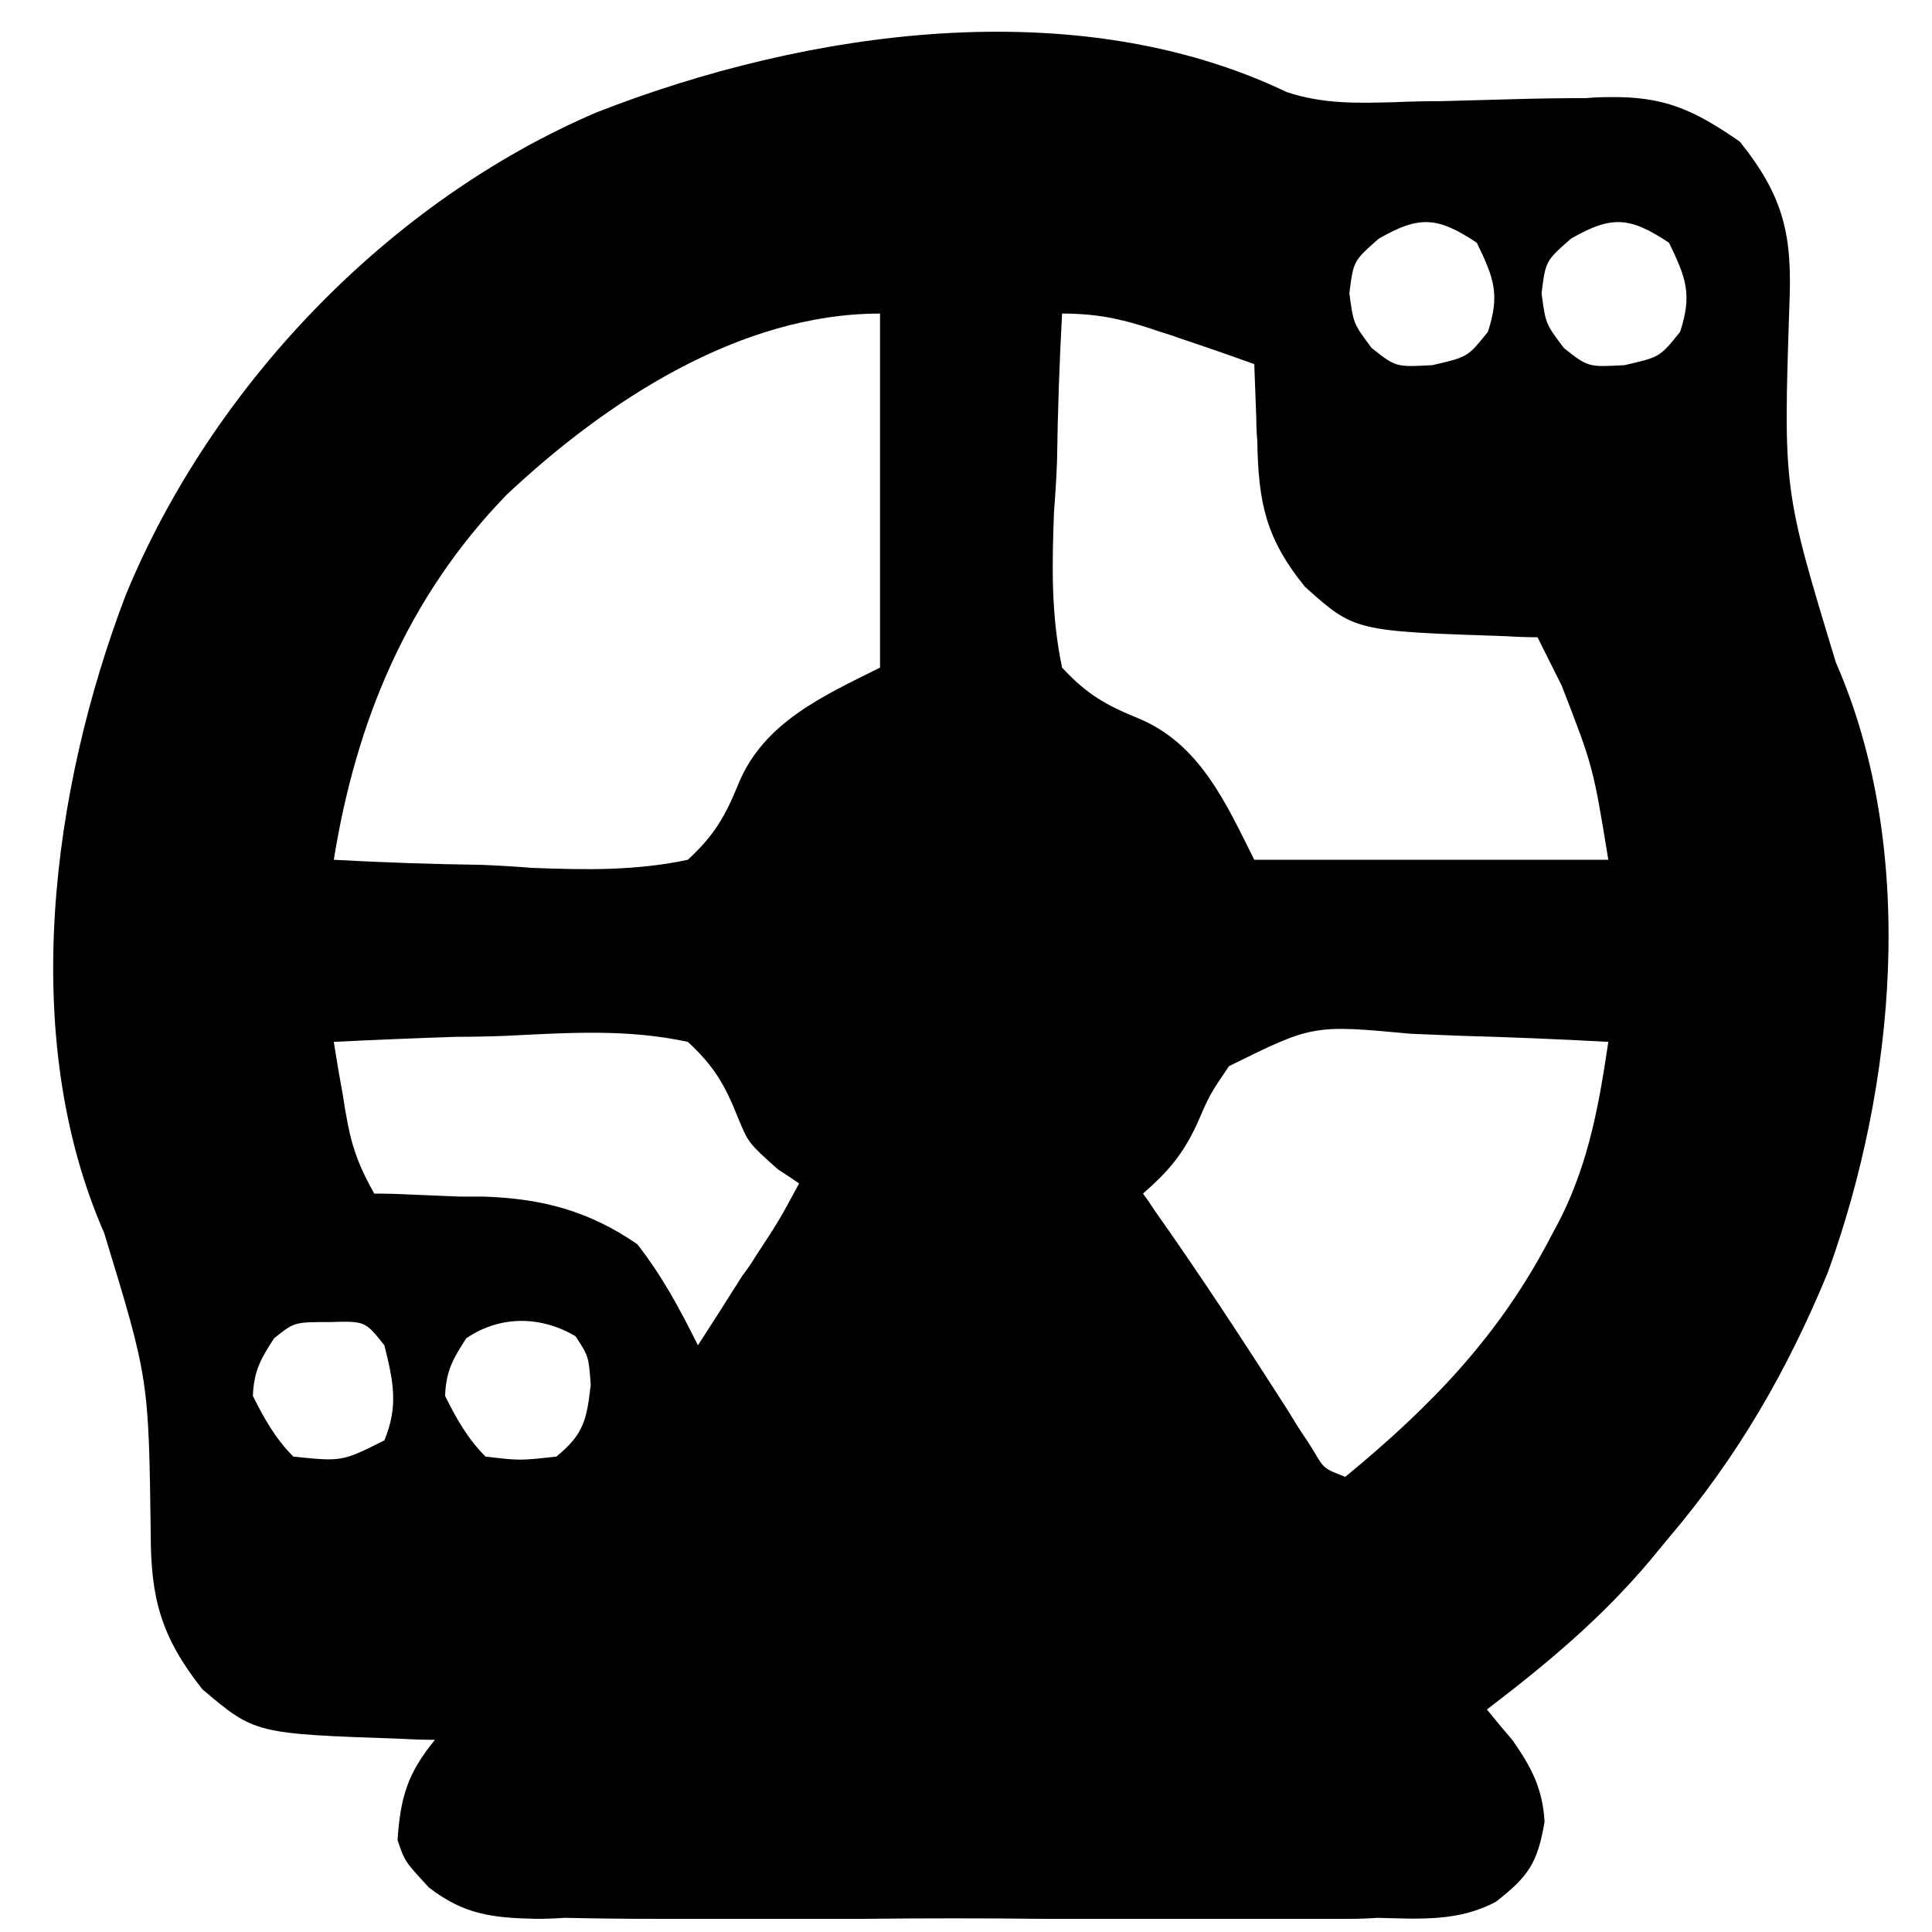 <svg version="1.2" xmlns="http://www.w3.org/2000/svg" viewBox="0 0 191 191" width="120" height="120">
	<title>theme_park_foreground-svg</title>
	<style>
		.s0 { fill: #000000 } 
	</style>
	<path fill-rule="evenodd" class="s0" d="m127.2 9.1c3.6 1.2 7 1.1 10.7 1q2.3-0.1 4.6-0.1 3.7-0.1 7.3-0.2 3.5-0.1 7-0.1 1.1-0.1 2.2-0.1c5.6-0.1 8.5 1.3 13 4.4 4.4 5.5 5.2 9.3 4.9 16.2-0.6 18.2-0.6 18.2 4.6 35.3 8.1 18.5 5.9 41.8-0.8 60.3-4 9.7-8.9 18.2-15.7 26.2-0.9 1.1-0.9 1.1-1.9 2.3-4.8 5.7-10.2 10.2-16.1 14.7q1.2 1.5 2.5 3c1.9 2.7 3 4.8 3.2 8.1-0.7 4.1-1.6 5.4-4.8 7.9-3.7 2-7.6 1.7-11.7 1.6q-1.4 0.1-2.9 0.1-4.8 0-9.5 0-3.4 0-6.7 0-7 0-13.9 0-9-0.1-17.9 0-6.9 0-13.7 0-3.3 0-6.6 0-4.6 0-9.2-0.1-1.4 0.1-2.8 0.1c-4.3-0.1-7.1-0.4-10.6-3.1-2.4-2.6-2.4-2.6-3.1-4.7 0.3-4.3 1-6.6 3.7-9.9q-1.6 0-3.3-0.1c-14.5-0.5-14.5-0.5-19.7-4.9-4.1-5.2-5.1-9-5.1-15.4-0.2-15.3-0.2-15.3-4.6-29.7-8.5-19.4-5.2-43.8 2.1-63 8.5-20.7 26-39 46.6-47.8 20.7-8.1 47.3-12 68.2-2zm9.1 14.5c-2.5 2.2-2.5 2.2-2.9 5.4 0.4 3 0.4 3 2.2 5.4 2.4 1.9 2.4 1.9 6 1.7 3.5-0.8 3.5-0.8 5.5-3.3 1.2-3.7 0.6-5.3-1.1-8.8-3.9-2.6-5.7-2.7-9.7-0.4zm19 0c-2.5 2.2-2.5 2.2-2.9 5.4 0.4 3 0.4 3 2.2 5.4 2.4 1.9 2.4 1.9 6 1.7 3.5-0.8 3.5-0.8 5.5-3.3 1.2-3.7 0.6-5.3-1.1-8.8-3.9-2.6-5.7-2.7-9.7-0.4zm-105.2 25.3c-9.8 10.1-14.9 22.4-17.1 36.1q7.3 0.4 14.6 0.5 2.5 0.1 5 0.3c5.3 0.2 10.2 0.3 15.4-0.8 2.6-2.4 3.7-4.3 5-7.5 2.5-6.1 8.4-8.7 14-11.5 0-11.5 0-23.1 0-35-13.9 0-27.1 8.7-36.9 17.9zm54.9-17.9q-0.4 7.3-0.5 14.6-0.1 2.5-0.3 5c-0.2 5.3-0.3 10.2 0.8 15.4 2.4 2.6 4.3 3.7 7.5 5 6.1 2.5 8.7 8.4 11.5 14 11.6 0 23.1 0 35 0-1.5-9.2-1.5-9.2-4.6-17.2-0.7-1.4-0.7-1.4-1.4-2.8q-0.5-1-1-2-1.5 0-3-0.1c-15.1-0.5-15.1-0.5-20-4.9-3.9-4.8-4.6-8.4-4.7-14.4q-0.1-1.1-0.1-2.2-0.1-2.7-0.2-5.4-3.6-1.3-7.2-2.5-1.1-0.4-2.1-0.7c-3.5-1.2-6-1.8-9.7-1.8zm-72 72q0.4 2.6 0.9 5.3 0.2 1.4 0.5 2.9c0.5 2.6 1.3 4.5 2.6 6.8q1.8 0 3.7 0.1 2.4 0.1 4.8 0.2c1.2 0 1.2 0 2.4 0 5.7 0.2 10.3 1.4 15.1 4.7 2.5 3.2 4.2 6.4 6 10q2.2-3.4 4.4-6.9 0.7-0.9 1.3-1.9c2.3-3.5 2.3-3.5 4.3-7.2q-1-0.7-2.1-1.4c-2.9-2.6-2.9-2.6-3.9-5-1.3-3.3-2.4-5.2-5-7.6-6-1.3-11.8-0.9-17.9-0.6q-2.5 0.1-5 0.1-6 0.2-12.1 0.5zm88.5 2.4c-1.9 2.8-1.9 2.8-3.2 5.8-1.4 3-2.9 4.7-5.3 6.8q0.6 0.8 1.1 1.6c4.6 6.5 8.9 13.1 13.2 19.8q0.6 1 1.3 2.1 0.7 1 1.3 2c1 1.7 1 1.7 3.1 2.5 8.5-7 15.3-14 20.4-23.9q0.5-0.9 1-1.9c2.7-5.5 3.7-11.1 4.6-17.2q-7.3-0.4-14.6-0.6-2.4-0.1-4.9-0.2c-9.7-0.9-9.7-0.9-18 3.2zm-94.4 26.9c-1.3 2-2 3.2-2.1 5.7 1.1 2.2 2.2 4.2 4 6 4.8 0.5 4.8 0.5 9-1.6 1.4-3.4 0.9-5.8 0-9.4-1.9-2.4-1.9-2.4-5.4-2.3-3.5 0-3.5 0-5.5 1.6zm19 0c-1.3 2-2 3.2-2.1 5.7 1.1 2.2 2.2 4.2 4 6 3.4 0.4 3.4 0.4 7 0 2.7-2.2 3-3.6 3.4-7.1-0.2-2.8-0.2-2.8-1.5-4.8-3.4-2-7.4-2.1-10.8 0.2z"/>
</svg>
